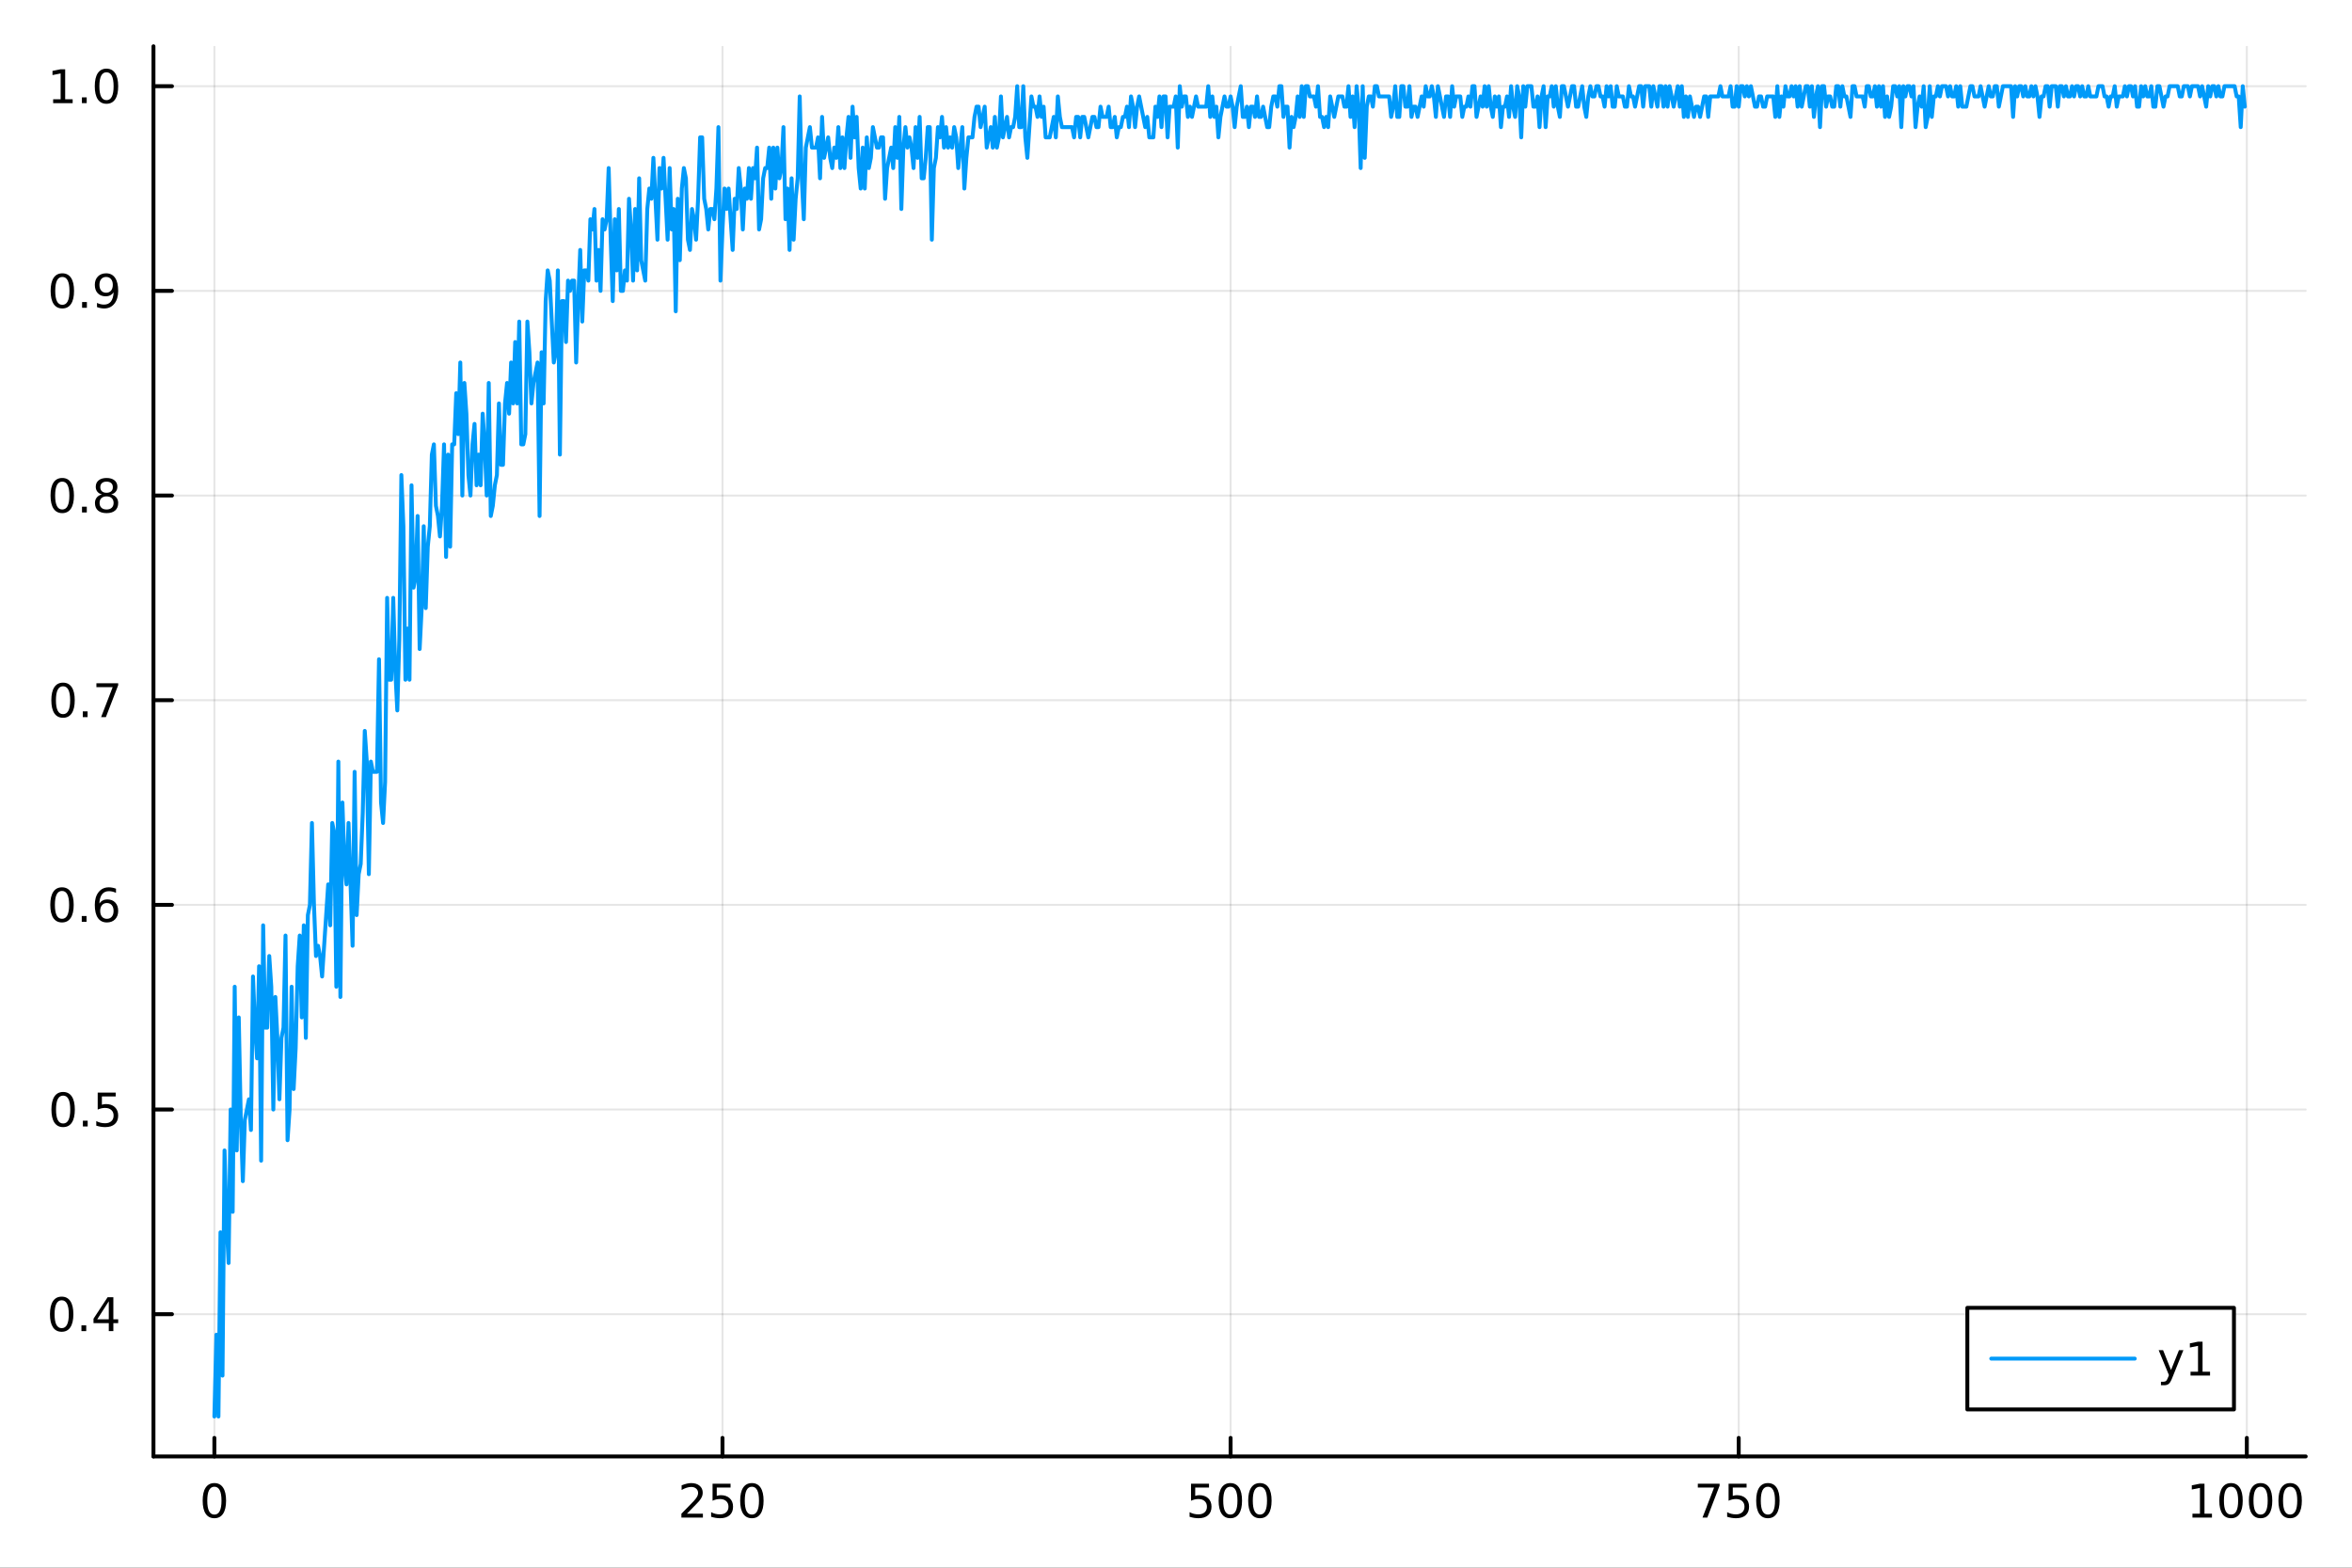 <?xml version="1.0" encoding="utf-8"?>
<svg xmlns="http://www.w3.org/2000/svg" xmlns:xlink="http://www.w3.org/1999/xlink" width="600" height="400" viewBox="0 0 2400 1600">
<rect x="0" y="0" width="2400" height="1600" fill="#333333" stroke="none"/>
<defs>
  <clipPath id="clip870">
    <rect x="0" y="0" width="2400" height="1600"/>
  </clipPath>
</defs>
<path clip-path="url(#clip870)" d="M0 1600 L2400 1600 L2400 0 L0 0  Z" fill="#ffffff" fill-rule="evenodd" fill-opacity="1"/>
<defs>
  <clipPath id="clip871">
    <rect x="480" y="0" width="1681" height="1600"/>
  </clipPath>
</defs>
<path clip-path="url(#clip870)" d="M156.598 1486.45 L2352.76 1486.45 L2352.76 47.244 L156.598 47.244  Z" fill="#ffffff" fill-rule="evenodd" fill-opacity="1"/>
<defs>
  <clipPath id="clip872">
    <rect x="156" y="47" width="2197" height="1440"/>
  </clipPath>
</defs>
<polyline clip-path="url(#clip872)" style="stroke:#000000; stroke-linecap:round; stroke-linejoin:round; stroke-width:2; stroke-opacity:0.1; fill:none" points="218.754,1486.45 218.754,47.244 "/>
<polyline clip-path="url(#clip872)" style="stroke:#000000; stroke-linecap:round; stroke-linejoin:round; stroke-width:2; stroke-opacity:0.1; fill:none" points="737.234,1486.45 737.234,47.244 "/>
<polyline clip-path="url(#clip872)" style="stroke:#000000; stroke-linecap:round; stroke-linejoin:round; stroke-width:2; stroke-opacity:0.1; fill:none" points="1255.71,1486.45 1255.71,47.244 "/>
<polyline clip-path="url(#clip872)" style="stroke:#000000; stroke-linecap:round; stroke-linejoin:round; stroke-width:2; stroke-opacity:0.1; fill:none" points="1774.19,1486.45 1774.19,47.244 "/>
<polyline clip-path="url(#clip872)" style="stroke:#000000; stroke-linecap:round; stroke-linejoin:round; stroke-width:2; stroke-opacity:0.1; fill:none" points="2292.67,1486.45 2292.67,47.244 "/>
<polyline clip-path="url(#clip870)" style="stroke:#000000; stroke-linecap:round; stroke-linejoin:round; stroke-width:4; stroke-opacity:1; fill:none" points="156.598,1486.45 2352.76,1486.45 "/>
<polyline clip-path="url(#clip870)" style="stroke:#000000; stroke-linecap:round; stroke-linejoin:round; stroke-width:4; stroke-opacity:1; fill:none" points="218.754,1486.45 218.754,1467.55 "/>
<polyline clip-path="url(#clip870)" style="stroke:#000000; stroke-linecap:round; stroke-linejoin:round; stroke-width:4; stroke-opacity:1; fill:none" points="737.234,1486.45 737.234,1467.55 "/>
<polyline clip-path="url(#clip870)" style="stroke:#000000; stroke-linecap:round; stroke-linejoin:round; stroke-width:4; stroke-opacity:1; fill:none" points="1255.71,1486.45 1255.71,1467.55 "/>
<polyline clip-path="url(#clip870)" style="stroke:#000000; stroke-linecap:round; stroke-linejoin:round; stroke-width:4; stroke-opacity:1; fill:none" points="1774.19,1486.45 1774.19,1467.55 "/>
<polyline clip-path="url(#clip870)" style="stroke:#000000; stroke-linecap:round; stroke-linejoin:round; stroke-width:4; stroke-opacity:1; fill:none" points="2292.67,1486.45 2292.67,1467.55 "/>
<path clip-path="url(#clip870)" d="M218.754 1517.37 Q215.143 1517.37 213.314 1520.93 Q211.508 1524.47 211.508 1531.6 Q211.508 1538.71 213.314 1542.27 Q215.143 1545.82 218.754 1545.82 Q222.388 1545.82 224.193 1542.27 Q226.022 1538.71 226.022 1531.6 Q226.022 1524.47 224.193 1520.93 Q222.388 1517.37 218.754 1517.37 M218.754 1513.66 Q224.564 1513.66 227.619 1518.27 Q230.698 1522.85 230.698 1531.6 Q230.698 1540.33 227.619 1544.94 Q224.564 1549.52 218.754 1549.52 Q212.943 1549.52 209.865 1544.94 Q206.809 1540.33 206.809 1531.6 Q206.809 1522.85 209.865 1518.27 Q212.943 1513.66 218.754 1513.66 Z" fill="#000000" fill-rule="nonzero" fill-opacity="1" /><path clip-path="url(#clip870)" d="M700.926 1544.91 L717.246 1544.91 L717.246 1548.85 L695.301 1548.85 L695.301 1544.91 Q697.963 1542.16 702.547 1537.53 Q707.153 1532.88 708.334 1531.53 Q710.579 1529.01 711.459 1527.27 Q712.361 1525.51 712.361 1523.82 Q712.361 1521.07 710.417 1519.33 Q708.496 1517.6 705.394 1517.6 Q703.195 1517.6 700.741 1518.36 Q698.31 1519.13 695.533 1520.68 L695.533 1515.95 Q698.357 1514.82 700.81 1514.24 Q703.264 1513.66 705.301 1513.66 Q710.671 1513.66 713.866 1516.35 Q717.06 1519.03 717.06 1523.52 Q717.06 1525.65 716.25 1527.57 Q715.463 1529.47 713.357 1532.07 Q712.778 1532.74 709.676 1535.95 Q706.574 1539.15 700.926 1544.91 Z" fill="#000000" fill-rule="nonzero" fill-opacity="1" /><path clip-path="url(#clip870)" d="M727.107 1514.29 L745.463 1514.29 L745.463 1518.22 L731.389 1518.22 L731.389 1526.7 Q732.407 1526.35 733.426 1526.19 Q734.444 1526 735.463 1526 Q741.25 1526 744.63 1529.17 Q748.009 1532.34 748.009 1537.76 Q748.009 1543.34 744.537 1546.44 Q741.065 1549.52 734.745 1549.52 Q732.57 1549.52 730.301 1549.15 Q728.056 1548.78 725.648 1548.04 L725.648 1543.34 Q727.732 1544.47 729.954 1545.03 Q732.176 1545.58 734.653 1545.58 Q738.657 1545.58 740.995 1543.48 Q743.333 1541.37 743.333 1537.76 Q743.333 1534.15 740.995 1532.04 Q738.657 1529.94 734.653 1529.94 Q732.778 1529.94 730.903 1530.35 Q729.051 1530.77 727.107 1531.65 L727.107 1514.29 Z" fill="#000000" fill-rule="nonzero" fill-opacity="1" /><path clip-path="url(#clip870)" d="M767.222 1517.37 Q763.611 1517.37 761.782 1520.93 Q759.977 1524.47 759.977 1531.6 Q759.977 1538.71 761.782 1542.27 Q763.611 1545.82 767.222 1545.82 Q770.856 1545.82 772.662 1542.27 Q774.491 1538.71 774.491 1531.6 Q774.491 1524.47 772.662 1520.93 Q770.856 1517.37 767.222 1517.37 M767.222 1513.66 Q773.032 1513.66 776.088 1518.27 Q779.166 1522.85 779.166 1531.6 Q779.166 1540.33 776.088 1544.94 Q773.032 1549.52 767.222 1549.52 Q761.412 1549.52 758.333 1544.94 Q755.278 1540.33 755.278 1531.6 Q755.278 1522.85 758.333 1518.27 Q761.412 1513.66 767.222 1513.66 Z" fill="#000000" fill-rule="nonzero" fill-opacity="1" /><path clip-path="url(#clip870)" d="M1215.33 1514.29 L1233.69 1514.29 L1233.69 1518.22 L1219.61 1518.22 L1219.61 1526.7 Q1220.63 1526.35 1221.65 1526.19 Q1222.67 1526 1223.69 1526 Q1229.48 1526 1232.86 1529.17 Q1236.23 1532.34 1236.23 1537.76 Q1236.23 1543.34 1232.76 1546.44 Q1229.29 1549.52 1222.97 1549.52 Q1220.8 1549.52 1218.53 1549.15 Q1216.28 1548.78 1213.87 1548.04 L1213.87 1543.34 Q1215.96 1544.47 1218.18 1545.03 Q1220.4 1545.58 1222.88 1545.58 Q1226.88 1545.58 1229.22 1543.48 Q1231.56 1541.37 1231.56 1537.76 Q1231.56 1534.15 1229.22 1532.04 Q1226.88 1529.94 1222.88 1529.94 Q1221 1529.94 1219.13 1530.35 Q1217.28 1530.77 1215.33 1531.65 L1215.33 1514.29 Z" fill="#000000" fill-rule="nonzero" fill-opacity="1" /><path clip-path="url(#clip870)" d="M1255.45 1517.37 Q1251.84 1517.37 1250.01 1520.93 Q1248.2 1524.47 1248.2 1531.6 Q1248.2 1538.71 1250.01 1542.27 Q1251.84 1545.82 1255.45 1545.82 Q1259.08 1545.82 1260.89 1542.27 Q1262.72 1538.71 1262.72 1531.6 Q1262.72 1524.47 1260.89 1520.93 Q1259.08 1517.37 1255.45 1517.37 M1255.45 1513.66 Q1261.26 1513.66 1264.31 1518.27 Q1267.39 1522.85 1267.39 1531.6 Q1267.39 1540.33 1264.31 1544.94 Q1261.26 1549.52 1255.45 1549.52 Q1249.64 1549.52 1246.56 1544.94 Q1243.5 1540.33 1243.5 1531.6 Q1243.5 1522.85 1246.56 1518.27 Q1249.64 1513.66 1255.45 1513.66 Z" fill="#000000" fill-rule="nonzero" fill-opacity="1" /><path clip-path="url(#clip870)" d="M1285.61 1517.37 Q1282 1517.37 1280.17 1520.93 Q1278.36 1524.47 1278.36 1531.6 Q1278.36 1538.71 1280.17 1542.27 Q1282 1545.82 1285.61 1545.82 Q1289.24 1545.82 1291.05 1542.27 Q1292.88 1538.71 1292.88 1531.6 Q1292.88 1524.47 1291.05 1520.93 Q1289.24 1517.37 1285.61 1517.37 M1285.61 1513.66 Q1291.42 1513.66 1294.48 1518.27 Q1297.55 1522.85 1297.55 1531.6 Q1297.55 1540.33 1294.48 1544.94 Q1291.42 1549.52 1285.61 1549.52 Q1279.8 1549.52 1276.72 1544.94 Q1273.67 1540.33 1273.67 1531.6 Q1273.67 1522.85 1276.72 1518.27 Q1279.8 1513.66 1285.61 1513.66 Z" fill="#000000" fill-rule="nonzero" fill-opacity="1" /><path clip-path="url(#clip870)" d="M1732.47 1514.29 L1754.69 1514.29 L1754.69 1516.28 L1742.15 1548.85 L1737.26 1548.85 L1749.07 1518.22 L1732.47 1518.22 L1732.47 1514.29 Z" fill="#000000" fill-rule="nonzero" fill-opacity="1" /><path clip-path="url(#clip870)" d="M1763.86 1514.29 L1782.22 1514.29 L1782.22 1518.22 L1768.14 1518.22 L1768.14 1526.7 Q1769.16 1526.35 1770.18 1526.19 Q1771.2 1526 1772.22 1526 Q1778 1526 1781.38 1529.17 Q1784.76 1532.34 1784.76 1537.76 Q1784.76 1543.34 1781.29 1546.44 Q1777.82 1549.52 1771.5 1549.52 Q1769.32 1549.52 1767.05 1549.15 Q1764.81 1548.78 1762.4 1548.04 L1762.4 1543.34 Q1764.48 1544.47 1766.71 1545.03 Q1768.93 1545.58 1771.4 1545.58 Q1775.41 1545.58 1777.75 1543.48 Q1780.09 1541.37 1780.09 1537.76 Q1780.09 1534.15 1777.75 1532.04 Q1775.41 1529.94 1771.4 1529.94 Q1769.53 1529.94 1767.65 1530.35 Q1765.8 1530.77 1763.86 1531.65 L1763.86 1514.29 Z" fill="#000000" fill-rule="nonzero" fill-opacity="1" /><path clip-path="url(#clip870)" d="M1803.97 1517.37 Q1800.36 1517.37 1798.53 1520.93 Q1796.73 1524.47 1796.73 1531.6 Q1796.73 1538.71 1798.53 1542.27 Q1800.36 1545.82 1803.97 1545.82 Q1807.61 1545.82 1809.41 1542.27 Q1811.24 1538.71 1811.24 1531.6 Q1811.24 1524.47 1809.41 1520.93 Q1807.61 1517.37 1803.97 1517.37 M1803.97 1513.66 Q1809.78 1513.66 1812.84 1518.27 Q1815.92 1522.85 1815.92 1531.6 Q1815.92 1540.33 1812.84 1544.94 Q1809.78 1549.52 1803.97 1549.52 Q1798.16 1549.52 1795.09 1544.94 Q1792.03 1540.33 1792.03 1531.6 Q1792.03 1522.85 1795.09 1518.27 Q1798.16 1513.66 1803.97 1513.66 Z" fill="#000000" fill-rule="nonzero" fill-opacity="1" /><path clip-path="url(#clip870)" d="M2237.2 1544.91 L2244.84 1544.91 L2244.84 1518.55 L2236.53 1520.21 L2236.53 1515.95 L2244.79 1514.29 L2249.47 1514.29 L2249.47 1544.91 L2257.11 1544.91 L2257.11 1548.85 L2237.2 1548.85 L2237.2 1544.91 Z" fill="#000000" fill-rule="nonzero" fill-opacity="1" /><path clip-path="url(#clip870)" d="M2276.55 1517.37 Q2272.94 1517.37 2271.11 1520.93 Q2269.31 1524.47 2269.31 1531.6 Q2269.31 1538.71 2271.11 1542.27 Q2272.94 1545.82 2276.55 1545.82 Q2280.19 1545.82 2281.99 1542.27 Q2283.82 1538.71 2283.82 1531.6 Q2283.82 1524.47 2281.99 1520.93 Q2280.19 1517.37 2276.55 1517.37 M2276.55 1513.66 Q2282.36 1513.66 2285.42 1518.27 Q2288.5 1522.85 2288.5 1531.6 Q2288.5 1540.33 2285.42 1544.94 Q2282.36 1549.52 2276.55 1549.52 Q2270.74 1549.52 2267.66 1544.94 Q2264.61 1540.33 2264.61 1531.6 Q2264.61 1522.85 2267.66 1518.27 Q2270.74 1513.66 2276.55 1513.66 Z" fill="#000000" fill-rule="nonzero" fill-opacity="1" /><path clip-path="url(#clip870)" d="M2306.71 1517.37 Q2303.1 1517.37 2301.27 1520.93 Q2299.47 1524.47 2299.47 1531.6 Q2299.47 1538.71 2301.27 1542.27 Q2303.1 1545.82 2306.71 1545.82 Q2310.35 1545.82 2312.15 1542.27 Q2313.98 1538.71 2313.98 1531.6 Q2313.98 1524.47 2312.15 1520.93 Q2310.35 1517.37 2306.71 1517.37 M2306.71 1513.66 Q2312.52 1513.66 2315.58 1518.27 Q2318.66 1522.85 2318.66 1531.6 Q2318.66 1540.33 2315.58 1544.94 Q2312.52 1549.52 2306.71 1549.52 Q2300.9 1549.52 2297.82 1544.94 Q2294.77 1540.33 2294.77 1531.6 Q2294.77 1522.85 2297.82 1518.27 Q2300.9 1513.66 2306.71 1513.66 Z" fill="#000000" fill-rule="nonzero" fill-opacity="1" /><path clip-path="url(#clip870)" d="M2336.88 1517.37 Q2333.26 1517.37 2331.44 1520.93 Q2329.63 1524.47 2329.63 1531.6 Q2329.63 1538.71 2331.44 1542.27 Q2333.26 1545.82 2336.88 1545.82 Q2340.51 1545.82 2342.32 1542.27 Q2344.14 1538.71 2344.14 1531.6 Q2344.14 1524.47 2342.32 1520.93 Q2340.51 1517.37 2336.88 1517.37 M2336.88 1513.66 Q2342.69 1513.66 2345.74 1518.27 Q2348.82 1522.85 2348.82 1531.6 Q2348.82 1540.33 2345.74 1544.94 Q2342.69 1549.52 2336.88 1549.52 Q2331.07 1549.52 2327.99 1544.94 Q2324.93 1540.33 2324.93 1531.6 Q2324.93 1522.85 2327.99 1518.27 Q2331.07 1513.66 2336.88 1513.66 Z" fill="#000000" fill-rule="nonzero" fill-opacity="1" /><polyline clip-path="url(#clip872)" style="stroke:#000000; stroke-linecap:round; stroke-linejoin:round; stroke-width:2; stroke-opacity:0.1; fill:none" points="156.598,1341.27 2352.76,1341.27 "/>
<polyline clip-path="url(#clip872)" style="stroke:#000000; stroke-linecap:round; stroke-linejoin:round; stroke-width:2; stroke-opacity:0.1; fill:none" points="156.598,1132.39 2352.76,1132.39 "/>
<polyline clip-path="url(#clip872)" style="stroke:#000000; stroke-linecap:round; stroke-linejoin:round; stroke-width:2; stroke-opacity:0.1; fill:none" points="156.598,923.508 2352.76,923.508 "/>
<polyline clip-path="url(#clip872)" style="stroke:#000000; stroke-linecap:round; stroke-linejoin:round; stroke-width:2; stroke-opacity:0.1; fill:none" points="156.598,714.625 2352.76,714.625 "/>
<polyline clip-path="url(#clip872)" style="stroke:#000000; stroke-linecap:round; stroke-linejoin:round; stroke-width:2; stroke-opacity:0.1; fill:none" points="156.598,505.742 2352.76,505.742 "/>
<polyline clip-path="url(#clip872)" style="stroke:#000000; stroke-linecap:round; stroke-linejoin:round; stroke-width:2; stroke-opacity:0.1; fill:none" points="156.598,296.859 2352.76,296.859 "/>
<polyline clip-path="url(#clip872)" style="stroke:#000000; stroke-linecap:round; stroke-linejoin:round; stroke-width:2; stroke-opacity:0.1; fill:none" points="156.598,87.976 2352.76,87.976 "/>
<polyline clip-path="url(#clip870)" style="stroke:#000000; stroke-linecap:round; stroke-linejoin:round; stroke-width:4; stroke-opacity:1; fill:none" points="156.598,1486.45 156.598,47.244 "/>
<polyline clip-path="url(#clip870)" style="stroke:#000000; stroke-linecap:round; stroke-linejoin:round; stroke-width:4; stroke-opacity:1; fill:none" points="156.598,1341.27 175.496,1341.27 "/>
<polyline clip-path="url(#clip870)" style="stroke:#000000; stroke-linecap:round; stroke-linejoin:round; stroke-width:4; stroke-opacity:1; fill:none" points="156.598,1132.39 175.496,1132.39 "/>
<polyline clip-path="url(#clip870)" style="stroke:#000000; stroke-linecap:round; stroke-linejoin:round; stroke-width:4; stroke-opacity:1; fill:none" points="156.598,923.508 175.496,923.508 "/>
<polyline clip-path="url(#clip870)" style="stroke:#000000; stroke-linecap:round; stroke-linejoin:round; stroke-width:4; stroke-opacity:1; fill:none" points="156.598,714.625 175.496,714.625 "/>
<polyline clip-path="url(#clip870)" style="stroke:#000000; stroke-linecap:round; stroke-linejoin:round; stroke-width:4; stroke-opacity:1; fill:none" points="156.598,505.742 175.496,505.742 "/>
<polyline clip-path="url(#clip870)" style="stroke:#000000; stroke-linecap:round; stroke-linejoin:round; stroke-width:4; stroke-opacity:1; fill:none" points="156.598,296.859 175.496,296.859 "/>
<polyline clip-path="url(#clip870)" style="stroke:#000000; stroke-linecap:round; stroke-linejoin:round; stroke-width:4; stroke-opacity:1; fill:none" points="156.598,87.976 175.496,87.976 "/>
<path clip-path="url(#clip870)" d="M62.937 1327.07 Q59.325 1327.07 57.497 1330.64 Q55.691 1334.18 55.691 1341.31 Q55.691 1348.42 57.497 1351.98 Q59.325 1355.52 62.937 1355.52 Q66.571 1355.52 68.376 1351.98 Q70.205 1348.42 70.205 1341.31 Q70.205 1334.18 68.376 1330.64 Q66.571 1327.07 62.937 1327.07 M62.937 1323.37 Q68.747 1323.37 71.802 1327.98 Q74.881 1332.56 74.881 1341.31 Q74.881 1350.04 71.802 1354.64 Q68.747 1359.23 62.937 1359.23 Q57.126 1359.23 54.048 1354.64 Q50.992 1350.04 50.992 1341.31 Q50.992 1332.56 54.048 1327.98 Q57.126 1323.37 62.937 1323.37 Z" fill="#000000" fill-rule="nonzero" fill-opacity="1" /><path clip-path="url(#clip870)" d="M83.098 1352.67 L87.983 1352.67 L87.983 1358.55 L83.098 1358.55 L83.098 1352.67 Z" fill="#000000" fill-rule="nonzero" fill-opacity="1" /><path clip-path="url(#clip870)" d="M111.015 1328.07 L99.21 1346.52 L111.015 1346.52 L111.015 1328.07 M109.788 1323.99 L115.668 1323.99 L115.668 1346.52 L120.598 1346.52 L120.598 1350.41 L115.668 1350.41 L115.668 1358.55 L111.015 1358.55 L111.015 1350.41 L95.413 1350.41 L95.413 1345.89 L109.788 1323.99 Z" fill="#000000" fill-rule="nonzero" fill-opacity="1" /><path clip-path="url(#clip870)" d="M64.418 1118.19 Q60.807 1118.19 58.978 1121.75 Q57.173 1125.3 57.173 1132.43 Q57.173 1139.53 58.978 1143.1 Q60.807 1146.64 64.418 1146.64 Q68.052 1146.64 69.858 1143.1 Q71.686 1139.53 71.686 1132.43 Q71.686 1125.3 69.858 1121.75 Q68.052 1118.19 64.418 1118.19 M64.418 1114.49 Q70.228 1114.49 73.284 1119.09 Q76.362 1123.68 76.362 1132.43 Q76.362 1141.15 73.284 1145.76 Q70.228 1150.34 64.418 1150.34 Q58.608 1150.34 55.529 1145.76 Q52.474 1141.15 52.474 1132.43 Q52.474 1123.68 55.529 1119.09 Q58.608 1114.49 64.418 1114.49 Z" fill="#000000" fill-rule="nonzero" fill-opacity="1" /><path clip-path="url(#clip870)" d="M84.58 1143.79 L89.464 1143.79 L89.464 1149.67 L84.58 1149.67 L84.58 1143.79 Z" fill="#000000" fill-rule="nonzero" fill-opacity="1" /><path clip-path="url(#clip870)" d="M99.696 1115.11 L118.052 1115.11 L118.052 1119.05 L103.978 1119.05 L103.978 1127.52 Q104.996 1127.17 106.015 1127.01 Q107.033 1126.82 108.052 1126.82 Q113.839 1126.82 117.219 1130 Q120.598 1133.17 120.598 1138.58 Q120.598 1144.16 117.126 1147.26 Q113.654 1150.34 107.334 1150.34 Q105.159 1150.34 102.89 1149.97 Q100.645 1149.6 98.237 1148.86 L98.237 1144.16 Q100.321 1145.3 102.543 1145.85 Q104.765 1146.41 107.242 1146.41 Q111.246 1146.41 113.584 1144.3 Q115.922 1142.19 115.922 1138.58 Q115.922 1134.97 113.584 1132.87 Q111.246 1130.76 107.242 1130.76 Q105.367 1130.76 103.492 1131.18 Q101.64 1131.59 99.696 1132.47 L99.696 1115.11 Z" fill="#000000" fill-rule="nonzero" fill-opacity="1" /><path clip-path="url(#clip870)" d="M63.261 909.307 Q59.65 909.307 57.821 912.872 Q56.015 916.413 56.015 923.543 Q56.015 930.649 57.821 934.214 Q59.65 937.756 63.261 937.756 Q66.895 937.756 68.7 934.214 Q70.529 930.649 70.529 923.543 Q70.529 916.413 68.7 912.872 Q66.895 909.307 63.261 909.307 M63.261 905.603 Q69.071 905.603 72.126 910.21 Q75.205 914.793 75.205 923.543 Q75.205 932.27 72.126 936.876 Q69.071 941.46 63.261 941.46 Q57.45 941.46 54.372 936.876 Q51.316 932.27 51.316 923.543 Q51.316 914.793 54.372 910.21 Q57.45 905.603 63.261 905.603 Z" fill="#000000" fill-rule="nonzero" fill-opacity="1" /><path clip-path="url(#clip870)" d="M83.422 934.909 L88.307 934.909 L88.307 940.788 L83.422 940.788 L83.422 934.909 Z" fill="#000000" fill-rule="nonzero" fill-opacity="1" /><path clip-path="url(#clip870)" d="M109.071 921.645 Q105.922 921.645 104.071 923.798 Q102.242 925.95 102.242 929.7 Q102.242 933.427 104.071 935.603 Q105.922 937.756 109.071 937.756 Q112.219 937.756 114.047 935.603 Q115.899 933.427 115.899 929.7 Q115.899 925.95 114.047 923.798 Q112.219 921.645 109.071 921.645 M118.353 906.992 L118.353 911.251 Q116.594 910.418 114.788 909.978 Q113.006 909.538 111.246 909.538 Q106.617 909.538 104.163 912.663 Q101.733 915.788 101.385 922.108 Q102.751 920.094 104.811 919.029 Q106.871 917.941 109.348 917.941 Q114.557 917.941 117.566 921.112 Q120.598 924.261 120.598 929.7 Q120.598 935.024 117.45 938.242 Q114.302 941.46 109.071 941.46 Q103.075 941.46 99.904 936.876 Q96.733 932.27 96.733 923.543 Q96.733 915.349 100.621 910.487 Q104.51 905.603 111.061 905.603 Q112.82 905.603 114.603 905.95 Q116.408 906.298 118.353 906.992 Z" fill="#000000" fill-rule="nonzero" fill-opacity="1" /><path clip-path="url(#clip870)" d="M64.325 700.424 Q60.714 700.424 58.886 703.989 Q57.08 707.53 57.08 714.66 Q57.08 721.766 58.886 725.331 Q60.714 728.873 64.325 728.873 Q67.96 728.873 69.765 725.331 Q71.594 721.766 71.594 714.66 Q71.594 707.53 69.765 703.989 Q67.96 700.424 64.325 700.424 M64.325 696.72 Q70.135 696.72 73.191 701.327 Q76.27 705.91 76.27 714.66 Q76.27 723.387 73.191 727.993 Q70.135 732.577 64.325 732.577 Q58.515 732.577 55.437 727.993 Q52.381 723.387 52.381 714.66 Q52.381 705.91 55.437 701.327 Q58.515 696.72 64.325 696.72 Z" fill="#000000" fill-rule="nonzero" fill-opacity="1" /><path clip-path="url(#clip870)" d="M84.487 726.026 L89.371 726.026 L89.371 731.905 L84.487 731.905 L84.487 726.026 Z" fill="#000000" fill-rule="nonzero" fill-opacity="1" /><path clip-path="url(#clip870)" d="M98.376 697.345 L120.598 697.345 L120.598 699.336 L108.052 731.905 L103.168 731.905 L114.973 701.28 L98.376 701.28 L98.376 697.345 Z" fill="#000000" fill-rule="nonzero" fill-opacity="1" /><path clip-path="url(#clip870)" d="M63.515 491.541 Q59.904 491.541 58.075 495.106 Q56.27 498.647 56.27 505.777 Q56.27 512.883 58.075 516.448 Q59.904 519.99 63.515 519.99 Q67.149 519.99 68.955 516.448 Q70.784 512.883 70.784 505.777 Q70.784 498.647 68.955 495.106 Q67.149 491.541 63.515 491.541 M63.515 487.837 Q69.325 487.837 72.381 492.444 Q75.46 497.027 75.46 505.777 Q75.46 514.504 72.381 519.11 Q69.325 523.694 63.515 523.694 Q57.705 523.694 54.626 519.11 Q51.571 514.504 51.571 505.777 Q51.571 497.027 54.626 492.444 Q57.705 487.837 63.515 487.837 Z" fill="#000000" fill-rule="nonzero" fill-opacity="1" /><path clip-path="url(#clip870)" d="M83.677 517.143 L88.561 517.143 L88.561 523.022 L83.677 523.022 L83.677 517.143 Z" fill="#000000" fill-rule="nonzero" fill-opacity="1" /><path clip-path="url(#clip870)" d="M108.746 506.61 Q105.413 506.61 103.492 508.393 Q101.594 510.175 101.594 513.3 Q101.594 516.425 103.492 518.207 Q105.413 519.99 108.746 519.99 Q112.08 519.99 114.001 518.207 Q115.922 516.402 115.922 513.3 Q115.922 510.175 114.001 508.393 Q112.103 506.61 108.746 506.61 M104.071 504.62 Q101.061 503.879 99.371 501.819 Q97.705 499.758 97.705 496.796 Q97.705 492.652 100.645 490.245 Q103.608 487.837 108.746 487.837 Q113.908 487.837 116.848 490.245 Q119.788 492.652 119.788 496.796 Q119.788 499.758 118.098 501.819 Q116.432 503.879 113.445 504.62 Q116.825 505.407 118.7 507.698 Q120.598 509.99 120.598 513.3 Q120.598 518.323 117.52 521.008 Q114.464 523.694 108.746 523.694 Q103.029 523.694 99.95 521.008 Q96.895 518.323 96.895 513.3 Q96.895 509.99 98.793 507.698 Q100.691 505.407 104.071 504.62 M102.358 497.235 Q102.358 499.921 104.024 501.425 Q105.714 502.93 108.746 502.93 Q111.756 502.93 113.445 501.425 Q115.158 499.921 115.158 497.235 Q115.158 494.55 113.445 493.046 Q111.756 491.541 108.746 491.541 Q105.714 491.541 104.024 493.046 Q102.358 494.55 102.358 497.235 Z" fill="#000000" fill-rule="nonzero" fill-opacity="1" /><path clip-path="url(#clip870)" d="M63.608 282.658 Q59.997 282.658 58.168 286.223 Q56.362 289.764 56.362 296.894 Q56.362 304 58.168 307.565 Q59.997 311.107 63.608 311.107 Q67.242 311.107 69.048 307.565 Q70.876 304 70.876 296.894 Q70.876 289.764 69.048 286.223 Q67.242 282.658 63.608 282.658 M63.608 278.954 Q69.418 278.954 72.474 283.561 Q75.552 288.144 75.552 296.894 Q75.552 305.621 72.474 310.227 Q69.418 314.811 63.608 314.811 Q57.798 314.811 54.719 310.227 Q51.663 305.621 51.663 296.894 Q51.663 288.144 54.719 283.561 Q57.798 278.954 63.608 278.954 Z" fill="#000000" fill-rule="nonzero" fill-opacity="1" /><path clip-path="url(#clip870)" d="M83.77 308.26 L88.654 308.26 L88.654 314.139 L83.77 314.139 L83.77 308.26 Z" fill="#000000" fill-rule="nonzero" fill-opacity="1" /><path clip-path="url(#clip870)" d="M98.978 313.422 L98.978 309.162 Q100.737 309.996 102.543 310.436 Q104.348 310.875 106.084 310.875 Q110.714 310.875 113.145 307.774 Q115.598 304.649 115.945 298.306 Q114.603 300.297 112.543 301.362 Q110.483 302.426 107.983 302.426 Q102.797 302.426 99.765 299.301 Q96.756 296.153 96.756 290.713 Q96.756 285.389 99.904 282.172 Q103.052 278.954 108.283 278.954 Q114.279 278.954 117.427 283.561 Q120.598 288.144 120.598 296.894 Q120.598 305.065 116.709 309.949 Q112.844 314.811 106.293 314.811 Q104.534 314.811 102.728 314.463 Q100.922 314.116 98.978 313.422 M108.283 298.769 Q111.432 298.769 113.26 296.616 Q115.112 294.463 115.112 290.713 Q115.112 286.987 113.26 284.834 Q111.432 282.658 108.283 282.658 Q105.135 282.658 103.284 284.834 Q101.455 286.987 101.455 290.713 Q101.455 294.463 103.284 296.616 Q105.135 298.769 108.283 298.769 Z" fill="#000000" fill-rule="nonzero" fill-opacity="1" /><path clip-path="url(#clip870)" d="M54.233 101.321 L61.872 101.321 L61.872 74.956 L53.562 76.622 L53.562 72.363 L61.825 70.696 L66.501 70.696 L66.501 101.321 L74.14 101.321 L74.14 105.256 L54.233 105.256 L54.233 101.321 Z" fill="#000000" fill-rule="nonzero" fill-opacity="1" /><path clip-path="url(#clip870)" d="M83.585 99.377 L88.469 99.377 L88.469 105.256 L83.585 105.256 L83.585 99.377 Z" fill="#000000" fill-rule="nonzero" fill-opacity="1" /><path clip-path="url(#clip870)" d="M108.654 73.775 Q105.043 73.775 103.214 77.34 Q101.409 80.881 101.409 88.011 Q101.409 95.117 103.214 98.682 Q105.043 102.224 108.654 102.224 Q112.288 102.224 114.094 98.682 Q115.922 95.117 115.922 88.011 Q115.922 80.881 114.094 77.34 Q112.288 73.775 108.654 73.775 M108.654 70.071 Q114.464 70.071 117.52 74.678 Q120.598 79.261 120.598 88.011 Q120.598 96.738 117.52 101.344 Q114.464 105.928 108.654 105.928 Q102.844 105.928 99.765 101.344 Q96.71 96.738 96.71 88.011 Q96.71 79.261 99.765 74.678 Q102.844 70.071 108.654 70.071 Z" fill="#000000" fill-rule="nonzero" fill-opacity="1" /><polyline clip-path="url(#clip872)" style="stroke:#009af9; stroke-linecap:round; stroke-linejoin:round; stroke-width:4; stroke-opacity:1; fill:none" points="218.754,1445.72 220.828,1362.16 222.901,1445.72 224.975,1257.72 227.049,1403.94 229.123,1174.17 231.197,1247.28 233.271,1289.05 235.345,1132.39 237.419,1236.83 239.493,1007.06 241.567,1174.17 243.641,1038.39 245.715,1142.84 247.789,1205.5 249.862,1142.84 251.936,1132.39 254.01,1121.95 256.084,1153.28 258.158,996.617 260.232,1048.84 262.306,1080.17 264.38,986.173 266.454,1184.61 268.528,944.397 270.602,1048.84 272.676,1048.84 274.75,975.729 276.823,1007.06 278.897,1132.39 280.971,1017.51 283.045,1059.28 285.119,1121.95 287.193,1059.28 289.267,1048.84 291.341,954.841 293.415,1163.72 295.489,1132.39 297.563,1007.06 299.637,1111.5 301.71,1069.73 303.784,986.173 305.858,954.841 307.932,1038.39 310.006,944.397 312.08,1059.28 314.154,933.952 316.228,923.508 318.302,839.955 320.376,923.508 322.45,975.729 324.524,965.285 326.598,975.729 328.671,996.617 330.745,965.285 332.819,933.952 334.893,902.62 336.967,944.397 339.041,839.955 341.115,850.399 343.189,1007.06 345.263,777.29 347.337,1017.51 349.411,819.067 351.485,881.732 353.558,902.62 355.632,839.955 357.706,902.62 359.78,965.285 361.854,787.734 363.928,933.952 366.002,892.176 368.076,881.732 370.15,829.511 372.224,745.958 374.298,777.29 376.372,892.176 378.446,777.29 380.519,787.734 382.593,787.734 384.667,787.734 386.741,672.849 388.815,819.067 390.889,839.955 392.963,798.178 395.037,610.184 397.111,693.737 399.185,693.737 401.259,610.184 403.333,683.293 405.407,725.069 407.48,651.96 409.554,484.854 411.628,537.075 413.702,693.737 415.776,641.516 417.85,693.737 419.924,495.298 421.998,599.74 424.072,589.295 426.146,526.631 428.22,662.404 430.294,620.628 432.367,537.075 434.441,620.628 436.515,557.963 438.589,537.075 440.663,463.966 442.737,453.522 444.811,516.186 446.885,526.631 448.959,547.519 451.033,516.186 453.107,453.522 455.181,568.407 457.255,463.966 459.328,557.963 461.402,453.522 463.476,453.522 465.55,401.301 467.624,443.077 469.698,369.968 471.772,505.742 473.846,390.857 475.92,422.189 477.994,484.854 480.068,505.742 482.142,453.522 484.216,432.633 486.289,495.298 488.363,463.966 490.437,495.298 492.511,422.189 494.585,453.522 496.659,505.742 498.733,390.857 500.807,526.631 502.881,516.186 504.955,495.298 507.029,484.854 509.103,411.745 511.176,474.41 513.25,474.41 515.324,411.745 517.398,390.857 519.472,422.189 521.546,369.968 523.62,411.745 525.694,349.08 527.768,411.745 529.842,328.192 531.916,453.522 533.99,453.522 536.064,443.077 538.137,328.192 540.211,359.524 542.285,411.745 544.359,390.857 546.433,380.412 548.507,369.968 550.581,526.631 552.655,359.524 554.729,411.745 556.803,307.303 558.877,275.971 560.951,286.415 563.024,328.192 565.098,369.968 567.172,359.524 569.246,275.971 571.32,463.966 573.394,307.303 575.468,307.303 577.542,349.08 579.616,286.415 581.69,296.859 583.764,286.415 585.838,286.415 587.912,369.968 589.985,307.303 592.059,255.083 594.133,328.192 596.207,275.971 598.281,275.971 600.355,286.415 602.429,223.75 604.503,234.194 606.577,213.306 608.651,286.415 610.725,255.083 612.799,296.859 614.873,223.75 616.946,234.194 619.02,223.75 621.094,171.529 623.168,244.639 625.242,307.303 627.316,223.75 629.39,275.971 631.464,213.306 633.538,296.859 635.612,296.859 637.686,275.971 639.76,286.415 641.833,202.862 643.907,234.194 645.981,286.415 648.055,213.306 650.129,275.971 652.203,181.974 654.277,265.527 656.351,275.971 658.425,286.415 660.499,213.306 662.573,192.418 664.647,202.862 666.721,161.085 668.794,202.862 670.868,244.639 672.942,171.529 675.016,192.418 677.09,161.085 679.164,202.862 681.238,244.639 683.312,171.529 685.386,234.194 687.46,213.306 689.534,317.748 691.608,202.862 693.681,265.527 695.755,192.418 697.829,171.529 699.903,181.974 701.977,244.639 704.051,255.083 706.125,213.306 708.199,223.75 710.273,244.639 712.347,202.862 714.421,140.197 716.495,140.197 718.569,202.862 720.642,213.306 722.716,234.194 724.79,213.306 726.864,213.306 728.938,223.75 731.012,192.418 733.086,129.753 735.16,286.415 737.234,234.194 739.308,192.418 741.382,213.306 743.456,192.418 745.53,223.75 747.603,255.083 749.677,202.862 751.751,213.306 753.825,171.529 755.899,192.418 757.973,234.194 760.047,192.418 762.121,202.862 764.195,171.529 766.269,202.862 768.343,171.529 770.417,181.974 772.49,150.641 774.564,234.194 776.638,223.75 778.712,181.974 780.786,171.529 782.86,171.529 784.934,150.641 787.008,202.862 789.082,150.641 791.156,192.418 793.23,150.641 795.304,181.974 797.378,171.529 799.451,129.753 801.525,223.75 803.599,192.418 805.673,255.083 807.747,181.974 809.821,244.639 811.895,202.862 813.969,181.974 816.043,98.42 818.117,181.974 820.191,223.75 822.265,150.641 824.339,140.197 826.412,129.753 828.486,150.641 830.56,150.641 832.634,150.641 834.708,140.197 836.782,181.974 838.856,119.309 840.93,161.085 843.004,150.641 845.078,140.197 847.152,161.085 849.226,171.529 851.299,150.641 853.373,161.085 855.447,129.753 857.521,171.529 859.595,140.197 861.669,171.529 863.743,140.197 865.817,119.309 867.891,161.085 869.965,108.865 872.039,140.197 874.113,119.309 876.187,171.529 878.26,192.418 880.334,150.641 882.408,192.418 884.482,140.197 886.556,171.529 888.63,161.085 890.704,129.753 892.778,140.197 894.852,150.641 896.926,150.641 899,140.197 901.074,140.197 903.147,202.862 905.221,171.529 907.295,161.085 909.369,150.641 911.443,171.529 913.517,129.753 915.591,161.085 917.665,119.309 919.739,213.306 921.813,150.641 923.887,129.753 925.961,150.641 928.035,140.197 930.108,150.641 932.182,171.529 934.256,129.753 936.33,161.085 938.404,119.309 940.478,181.974 942.552,181.974 944.626,161.085 946.7,129.753 948.774,129.753 950.848,244.639 952.922,171.529 954.996,161.085 957.069,129.753 959.143,140.197 961.217,119.309 963.291,150.641 965.365,129.753 967.439,150.641 969.513,140.197 971.587,150.641 973.661,129.753 975.735,140.197 977.809,171.529 979.883,150.641 981.956,129.753 984.03,192.418 986.104,161.085 988.178,140.197 990.252,140.197 992.326,140.197 994.4,119.309 996.474,108.865 998.548,108.865 1000.62,129.753 1002.7,119.309 1004.77,108.865 1006.84,150.641 1008.92,140.197 1010.99,129.753 1013.07,150.641 1015.14,119.309 1017.21,150.641 1019.29,140.197 1021.36,98.42 1023.43,140.197 1025.51,129.753 1027.58,119.309 1029.66,140.197 1031.73,129.753 1033.8,129.753 1035.88,119.309 1037.95,87.976 1040.03,129.753 1042.1,129.753 1044.17,87.976 1046.25,140.197 1048.32,161.085 1050.4,129.753 1052.47,98.42 1054.54,108.865 1056.62,108.865 1058.69,119.309 1060.77,98.42 1062.84,119.309 1064.91,108.865 1066.99,140.197 1069.06,140.197 1071.14,140.197 1073.21,129.753 1075.28,119.309 1077.36,140.197 1079.43,98.42 1081.5,119.309 1083.58,129.753 1085.65,129.753 1087.73,129.753 1089.8,129.753 1091.87,129.753 1093.95,129.753 1096.02,140.197 1098.1,119.309 1100.17,119.309 1102.24,140.197 1104.32,119.309 1106.39,119.309 1108.47,129.753 1110.54,140.197 1112.61,129.753 1114.69,119.309 1116.76,119.309 1118.84,129.753 1120.91,129.753 1122.98,108.865 1125.06,119.309 1127.13,119.309 1129.2,119.309 1131.28,108.865 1133.35,129.753 1135.43,129.753 1137.5,119.309 1139.57,140.197 1141.65,129.753 1143.72,129.753 1145.8,119.309 1147.87,119.309 1149.94,108.865 1152.02,129.753 1154.09,98.42 1156.17,108.865 1158.24,129.753 1160.31,108.865 1162.39,98.42 1164.46,108.865 1166.54,119.309 1168.61,129.753 1170.68,119.309 1172.76,140.197 1174.83,140.197 1176.91,140.197 1178.98,108.865 1181.05,119.309 1183.13,98.42 1185.2,129.753 1187.27,98.42 1189.35,98.42 1191.42,140.197 1193.5,108.865 1195.57,108.865 1197.64,108.865 1199.72,98.42 1201.79,150.641 1203.87,87.976 1205.94,108.865 1208.01,98.42 1210.09,98.42 1212.16,119.309 1214.24,108.865 1216.31,119.309 1218.38,108.865 1220.46,98.42 1222.53,108.865 1224.61,108.865 1226.68,108.865 1228.75,108.865 1230.83,108.865 1232.9,87.976 1234.97,119.309 1237.05,98.42 1239.12,119.309 1241.2,108.865 1243.27,140.197 1245.34,119.309 1247.42,108.865 1249.49,98.42 1251.57,108.865 1253.64,108.865 1255.71,98.42 1257.79,108.865 1259.86,129.753 1261.94,108.865 1264.01,98.42 1266.08,87.976 1268.16,119.309 1270.23,119.309 1272.31,108.865 1274.38,129.753 1276.45,108.865 1278.53,108.865 1280.6,119.309 1282.68,98.42 1284.75,119.309 1286.82,119.309 1288.9,108.865 1290.97,119.309 1293.04,129.753 1295.12,129.753 1297.19,108.865 1299.27,98.42 1301.34,98.42 1303.41,108.865 1305.49,87.976 1307.56,87.976 1309.64,119.309 1311.71,108.865 1313.78,108.865 1315.86,150.641 1317.93,119.309 1320.01,129.753 1322.08,119.309 1324.15,98.42 1326.23,119.309 1328.3,87.976 1330.38,119.309 1332.45,87.976 1334.52,87.976 1336.6,98.42 1338.67,98.42 1340.74,98.42 1342.82,108.865 1344.89,87.976 1346.97,119.309 1349.04,119.309 1351.11,129.753 1353.19,119.309 1355.26,129.753 1357.34,98.42 1359.41,108.865 1361.48,119.309 1363.56,108.865 1365.63,98.42 1367.71,98.42 1369.78,98.42 1371.85,108.865 1373.93,108.865 1376,87.976 1378.08,119.309 1380.15,98.42 1382.22,129.753 1384.3,87.976 1386.37,108.865 1388.44,171.529 1390.52,87.976 1392.59,161.085 1394.67,108.865 1396.74,98.42 1398.81,98.42 1400.89,108.865 1402.96,87.976 1405.04,87.976 1407.11,98.42 1409.18,98.42 1411.26,98.42 1413.33,98.42 1415.41,98.42 1417.48,98.42 1419.55,119.309 1421.63,108.865 1423.7,87.976 1425.78,119.309 1427.85,119.309 1429.92,87.976 1432,87.976 1434.07,108.865 1436.15,108.865 1438.22,87.976 1440.29,119.309 1442.37,108.865 1444.44,108.865 1446.51,119.309 1448.59,108.865 1450.66,98.42 1452.74,108.865 1454.81,87.976 1456.88,98.42 1458.96,98.42 1461.03,87.976 1463.11,98.42 1465.18,119.309 1467.25,87.976 1469.33,98.42 1471.4,108.865 1473.48,119.309 1475.55,98.42 1477.62,98.42 1479.7,119.309 1481.77,87.976 1483.85,108.865 1485.92,98.42 1487.99,98.42 1490.07,98.42 1492.14,119.309 1494.21,108.865 1496.29,108.865 1498.36,98.42 1500.44,108.865 1502.51,87.976 1504.58,87.976 1506.66,119.309 1508.73,108.865 1510.81,98.42 1512.88,108.865 1514.95,87.976 1517.03,108.865 1519.1,87.976 1521.18,108.865 1523.25,119.309 1525.32,98.42 1527.4,108.865 1529.47,98.42 1531.55,129.753 1533.62,108.865 1535.69,108.865 1537.77,98.42 1539.84,119.309 1541.92,87.976 1543.99,108.865 1546.06,119.309 1548.14,87.976 1550.21,98.42 1552.28,140.197 1554.36,87.976 1556.43,108.865 1558.51,87.976 1560.58,87.976 1562.65,87.976 1564.73,108.865 1566.8,108.865 1568.88,98.42 1570.95,129.753 1573.02,98.42 1575.1,87.976 1577.17,129.753 1579.25,98.42 1581.32,98.42 1583.39,87.976 1585.47,108.865 1587.54,87.976 1589.62,108.865 1591.69,119.309 1593.76,87.976 1595.84,87.976 1597.91,98.42 1599.98,108.865 1602.06,98.42 1604.13,87.976 1606.21,87.976 1608.28,108.865 1610.35,108.865 1612.43,98.42 1614.5,87.976 1616.58,108.865 1618.65,119.309 1620.72,98.42 1622.8,87.976 1624.87,98.42 1626.95,98.42 1629.02,87.976 1631.09,87.976 1633.17,98.42 1635.24,98.42 1637.32,108.865 1639.39,87.976 1641.46,98.42 1643.54,87.976 1645.61,108.865 1647.69,108.865 1649.76,87.976 1651.83,98.42 1653.91,98.42 1655.98,98.42 1658.05,108.865 1660.13,108.865 1662.2,87.976 1664.28,98.42 1666.35,98.42 1668.42,108.865 1670.5,98.42 1672.57,87.976 1674.65,87.976 1676.72,108.865 1678.79,87.976 1680.87,87.976 1682.94,87.976 1685.02,108.865 1687.09,87.976 1689.16,98.42 1691.24,108.865 1693.31,87.976 1695.39,87.976 1697.46,108.865 1699.53,87.976 1701.61,108.865 1703.68,87.976 1705.75,98.42 1707.83,108.865 1709.9,98.42 1711.98,87.976 1714.05,108.865 1716.12,87.976 1718.2,119.309 1720.27,98.42 1722.35,119.309 1724.42,98.42 1726.49,108.865 1728.57,119.309 1730.64,108.865 1732.72,108.865 1734.79,119.309 1736.86,108.865 1738.94,98.42 1741.01,98.42 1743.09,119.309 1745.16,98.42 1747.23,98.42 1749.31,98.42 1751.38,98.42 1753.46,98.42 1755.53,87.976 1757.6,98.42 1759.68,98.42 1761.75,98.42 1763.82,98.42 1765.9,87.976 1767.97,108.865 1770.05,108.865 1772.12,87.976 1774.19,108.865 1776.27,87.976 1778.34,87.976 1780.42,98.42 1782.49,87.976 1784.56,98.42 1786.64,87.976 1788.71,98.42 1790.79,108.865 1792.86,108.865 1794.93,98.42 1797.01,98.42 1799.08,108.865 1801.16,108.865 1803.23,98.42 1805.3,98.42 1807.38,98.42 1809.45,98.42 1811.52,119.309 1813.6,87.976 1815.67,119.309 1817.75,98.42 1819.82,108.865 1821.89,87.976 1823.97,98.42 1826.04,98.42 1828.12,87.976 1830.19,98.42 1832.26,87.976 1834.34,108.865 1836.41,87.976 1838.49,108.865 1840.56,98.42 1842.63,87.976 1844.71,87.976 1846.78,108.865 1848.86,87.976 1850.93,119.309 1853,98.42 1855.08,87.976 1857.15,129.753 1859.22,87.976 1861.3,87.976 1863.37,108.865 1865.45,98.42 1867.52,98.42 1869.59,108.865 1871.67,108.865 1873.74,87.976 1875.82,87.976 1877.89,108.865 1879.96,87.976 1882.04,98.42 1884.11,98.42 1886.19,108.865 1888.26,119.309 1890.33,87.976 1892.41,87.976 1894.48,98.42 1896.56,98.42 1898.63,98.42 1900.7,98.42 1902.78,108.865 1904.85,87.976 1906.93,87.976 1909,98.42 1911.07,98.42 1913.15,87.976 1915.22,108.865 1917.29,87.976 1919.37,108.865 1921.44,87.976 1923.52,119.309 1925.59,98.42 1927.66,119.309 1929.74,108.865 1931.81,87.976 1933.89,87.976 1935.96,98.42 1938.03,87.976 1940.11,129.753 1942.18,87.976 1944.26,98.42 1946.33,87.976 1948.4,87.976 1950.48,98.42 1952.55,87.976 1954.63,129.753 1956.7,108.865 1958.77,98.42 1960.85,108.865 1962.92,87.976 1964.99,129.753 1967.07,119.309 1969.14,87.976 1971.22,119.309 1973.29,98.42 1975.36,98.42 1977.44,87.976 1979.51,98.42 1981.59,87.976 1983.66,87.976 1985.73,87.976 1987.81,98.42 1989.88,87.976 1991.96,98.42 1994.03,98.42 1996.1,87.976 1998.18,108.865 2000.25,87.976 2002.33,108.865 2004.4,108.865 2006.47,108.865 2008.55,98.42 2010.62,87.976 2012.7,87.976 2014.77,98.42 2016.84,98.42 2018.92,98.42 2020.99,87.976 2023.06,98.42 2025.14,108.865 2027.21,98.42 2029.29,87.976 2031.36,98.42 2033.43,98.42 2035.51,87.976 2037.58,87.976 2039.66,108.865 2041.73,98.42 2043.8,87.976 2045.88,87.976 2047.95,87.976 2050.03,87.976 2052.1,87.976 2054.17,119.309 2056.25,87.976 2058.32,98.42 2060.4,87.976 2062.47,87.976 2064.54,98.42 2066.62,87.976 2068.69,98.42 2070.76,98.42 2072.84,87.976 2074.91,98.42 2076.99,87.976 2079.06,98.42 2081.13,119.309 2083.21,98.42 2085.28,98.42 2087.36,87.976 2089.43,87.976 2091.5,108.865 2093.58,87.976 2095.65,87.976 2097.73,87.976 2099.8,108.865 2101.87,87.976 2103.95,87.976 2106.02,98.42 2108.1,87.976 2110.17,98.42 2112.24,98.42 2114.32,87.976 2116.39,98.42 2118.47,87.976 2120.54,87.976 2122.61,98.42 2124.69,87.976 2126.76,98.42 2128.83,98.42 2130.91,87.976 2132.98,98.42 2135.06,98.42 2137.13,98.42 2139.2,98.42 2141.28,87.976 2143.35,87.976 2145.43,87.976 2147.5,98.42 2149.57,98.42 2151.65,108.865 2153.72,98.42 2155.8,98.42 2157.87,87.976 2159.94,108.865 2162.02,98.42 2164.09,98.42 2166.17,98.42 2168.24,87.976 2170.31,98.42 2172.39,87.976 2174.46,87.976 2176.53,98.42 2178.61,87.976 2180.68,108.865 2182.76,108.865 2184.83,87.976 2186.9,98.42 2188.98,87.976 2191.05,98.42 2193.13,98.42 2195.2,87.976 2197.27,108.865 2199.35,108.865 2201.42,87.976 2203.5,87.976 2205.57,98.42 2207.64,108.865 2209.72,98.42 2211.79,98.42 2213.87,87.976 2215.94,87.976 2218.01,87.976 2220.09,87.976 2222.16,87.976 2224.24,98.42 2226.31,98.42 2228.38,87.976 2230.46,87.976 2232.53,87.976 2234.6,98.42 2236.68,87.976 2238.75,87.976 2240.83,87.976 2242.9,87.976 2244.97,98.42 2247.05,87.976 2249.12,98.42 2251.2,108.865 2253.27,87.976 2255.34,98.42 2257.42,87.976 2259.49,87.976 2261.57,98.42 2263.64,87.976 2265.71,98.42 2267.79,98.42 2269.86,87.976 2271.94,87.976 2274.01,87.976 2276.08,87.976 2278.16,87.976 2280.23,87.976 2282.3,98.42 2284.38,98.42 2286.45,129.753 2288.53,87.976 2290.6,108.865 "/>
<path clip-path="url(#clip870)" d="M2007.5 1438.47 L2279.55 1438.47 L2279.55 1334.79 L2007.5 1334.79  Z" fill="#ffffff" fill-rule="evenodd" fill-opacity="1"/>
<polyline clip-path="url(#clip870)" style="stroke:#000000; stroke-linecap:round; stroke-linejoin:round; stroke-width:4; stroke-opacity:1; fill:none" points="2007.5,1438.47 2279.55,1438.47 2279.55,1334.79 2007.5,1334.79 2007.5,1438.47 "/>
<polyline clip-path="url(#clip870)" style="stroke:#009af9; stroke-linecap:round; stroke-linejoin:round; stroke-width:4; stroke-opacity:1; fill:none" points="2031.91,1386.63 2178.32,1386.63 "/>
<path clip-path="url(#clip870)" d="M2216.56 1406.32 Q2214.76 1410.95 2213.04 1412.36 Q2211.33 1413.78 2208.46 1413.78 L2205.06 1413.78 L2205.06 1410.21 L2207.56 1410.21 Q2209.32 1410.21 2210.29 1409.38 Q2211.26 1408.54 2212.44 1405.44 L2213.2 1403.5 L2202.72 1377.99 L2207.23 1377.99 L2215.33 1398.27 L2223.44 1377.99 L2227.95 1377.99 L2216.56 1406.32 Z" fill="#000000" fill-rule="nonzero" fill-opacity="1" /><path clip-path="url(#clip870)" d="M2235.24 1399.98 L2242.88 1399.98 L2242.88 1373.61 L2234.57 1375.28 L2234.57 1371.02 L2242.83 1369.35 L2247.51 1369.35 L2247.51 1399.98 L2255.15 1399.98 L2255.15 1403.91 L2235.24 1403.91 L2235.24 1399.98 Z" fill="#000000" fill-rule="nonzero" fill-opacity="1" /></svg>
